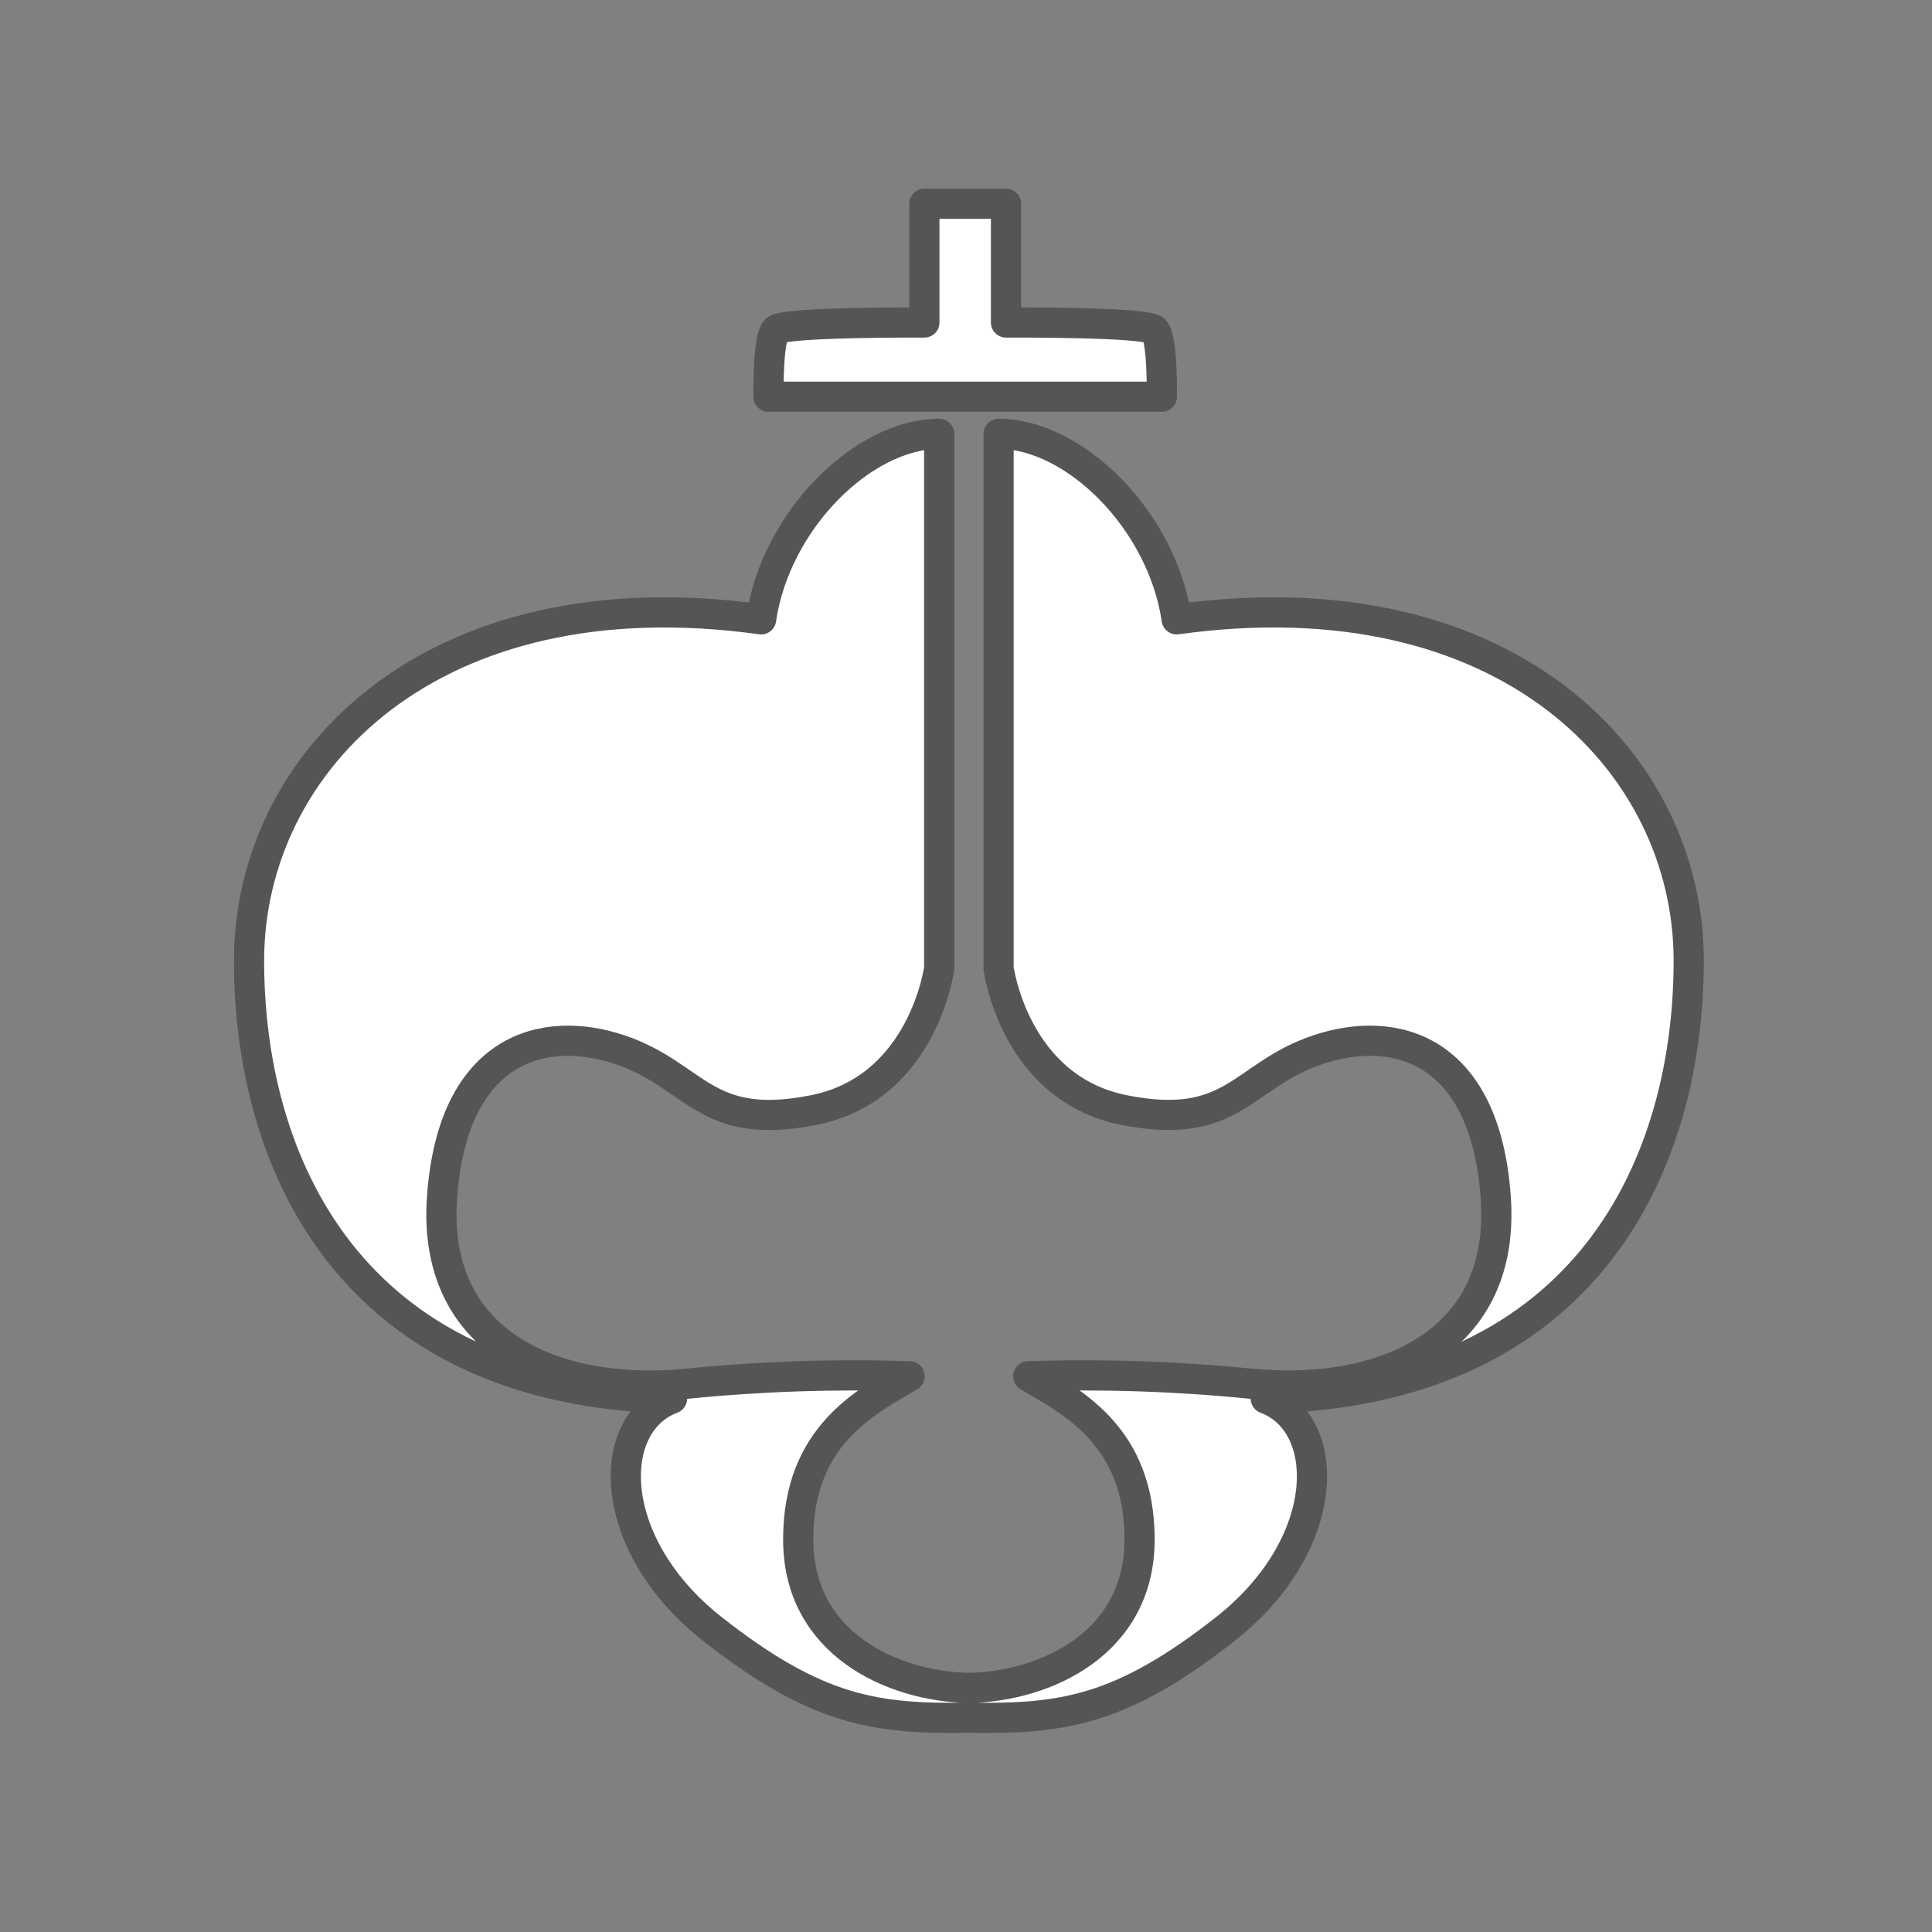 <svg width="256" height="256" viewBox="0 0 256 256" fill="none" xmlns="http://www.w3.org/2000/svg">
<rect x="0" y="0" width="256" height="256" fill="#808080" stroke="none"/>
<path fill-rule="evenodd" clip-rule="evenodd" d="M167.716 185.315C176.683 188.682 176.544 204.725 162.339 215.873C148.519 226.733 140.674 227.812 128.383 227.609C116.091 227.812 108.246 226.733 94.426 215.873C80.221 204.725 80.082 188.682 89.049 185.315C46.05 184.321 33 153.721 33 127.299C33 100.878 57.263 75.995 100.849 82.066C102.773 68.909 114.424 57.483 124.449 57.483V128.282C124.449 128.282 122.386 144.176 107.85 147.083C93.314 149.99 92.256 142.509 82.166 139.099C72.076 135.689 59.934 138.768 58.566 158.765C57.198 178.763 74.62 184.973 91.016 183.349C100.817 182.369 110.672 182.041 120.516 182.365C114.701 185.796 105.766 190.243 105.766 203.998C105.766 217.754 118.164 223.441 128.383 223.665C138.601 223.441 150.999 217.754 150.999 203.998C150.999 190.243 142.064 185.796 136.249 182.365C146.093 182.041 155.948 182.369 165.749 183.349C182.145 184.973 199.567 178.763 198.199 158.765C196.83 138.768 184.689 135.689 174.599 139.099C164.509 142.509 163.451 149.99 148.915 147.083C134.379 144.176 132.316 128.282 132.316 128.282V57.483C142.342 57.483 153.992 68.909 155.916 82.066C199.503 75.995 223.765 100.878 223.765 127.299C223.765 153.721 210.715 184.321 167.716 185.315ZM153.949 52.566H101.833C101.833 52.566 101.694 44.807 102.816 43.717C103.938 42.626 122.483 42.733 122.483 42.733V27H133.299V42.733C133.299 42.733 151.843 42.626 152.966 43.717C154.088 44.807 153.949 52.566 153.949 52.566Z" fill="white" stroke="#555555" stroke-width="4" stroke-linecap="square" stroke-linejoin="round"/>
</svg>
